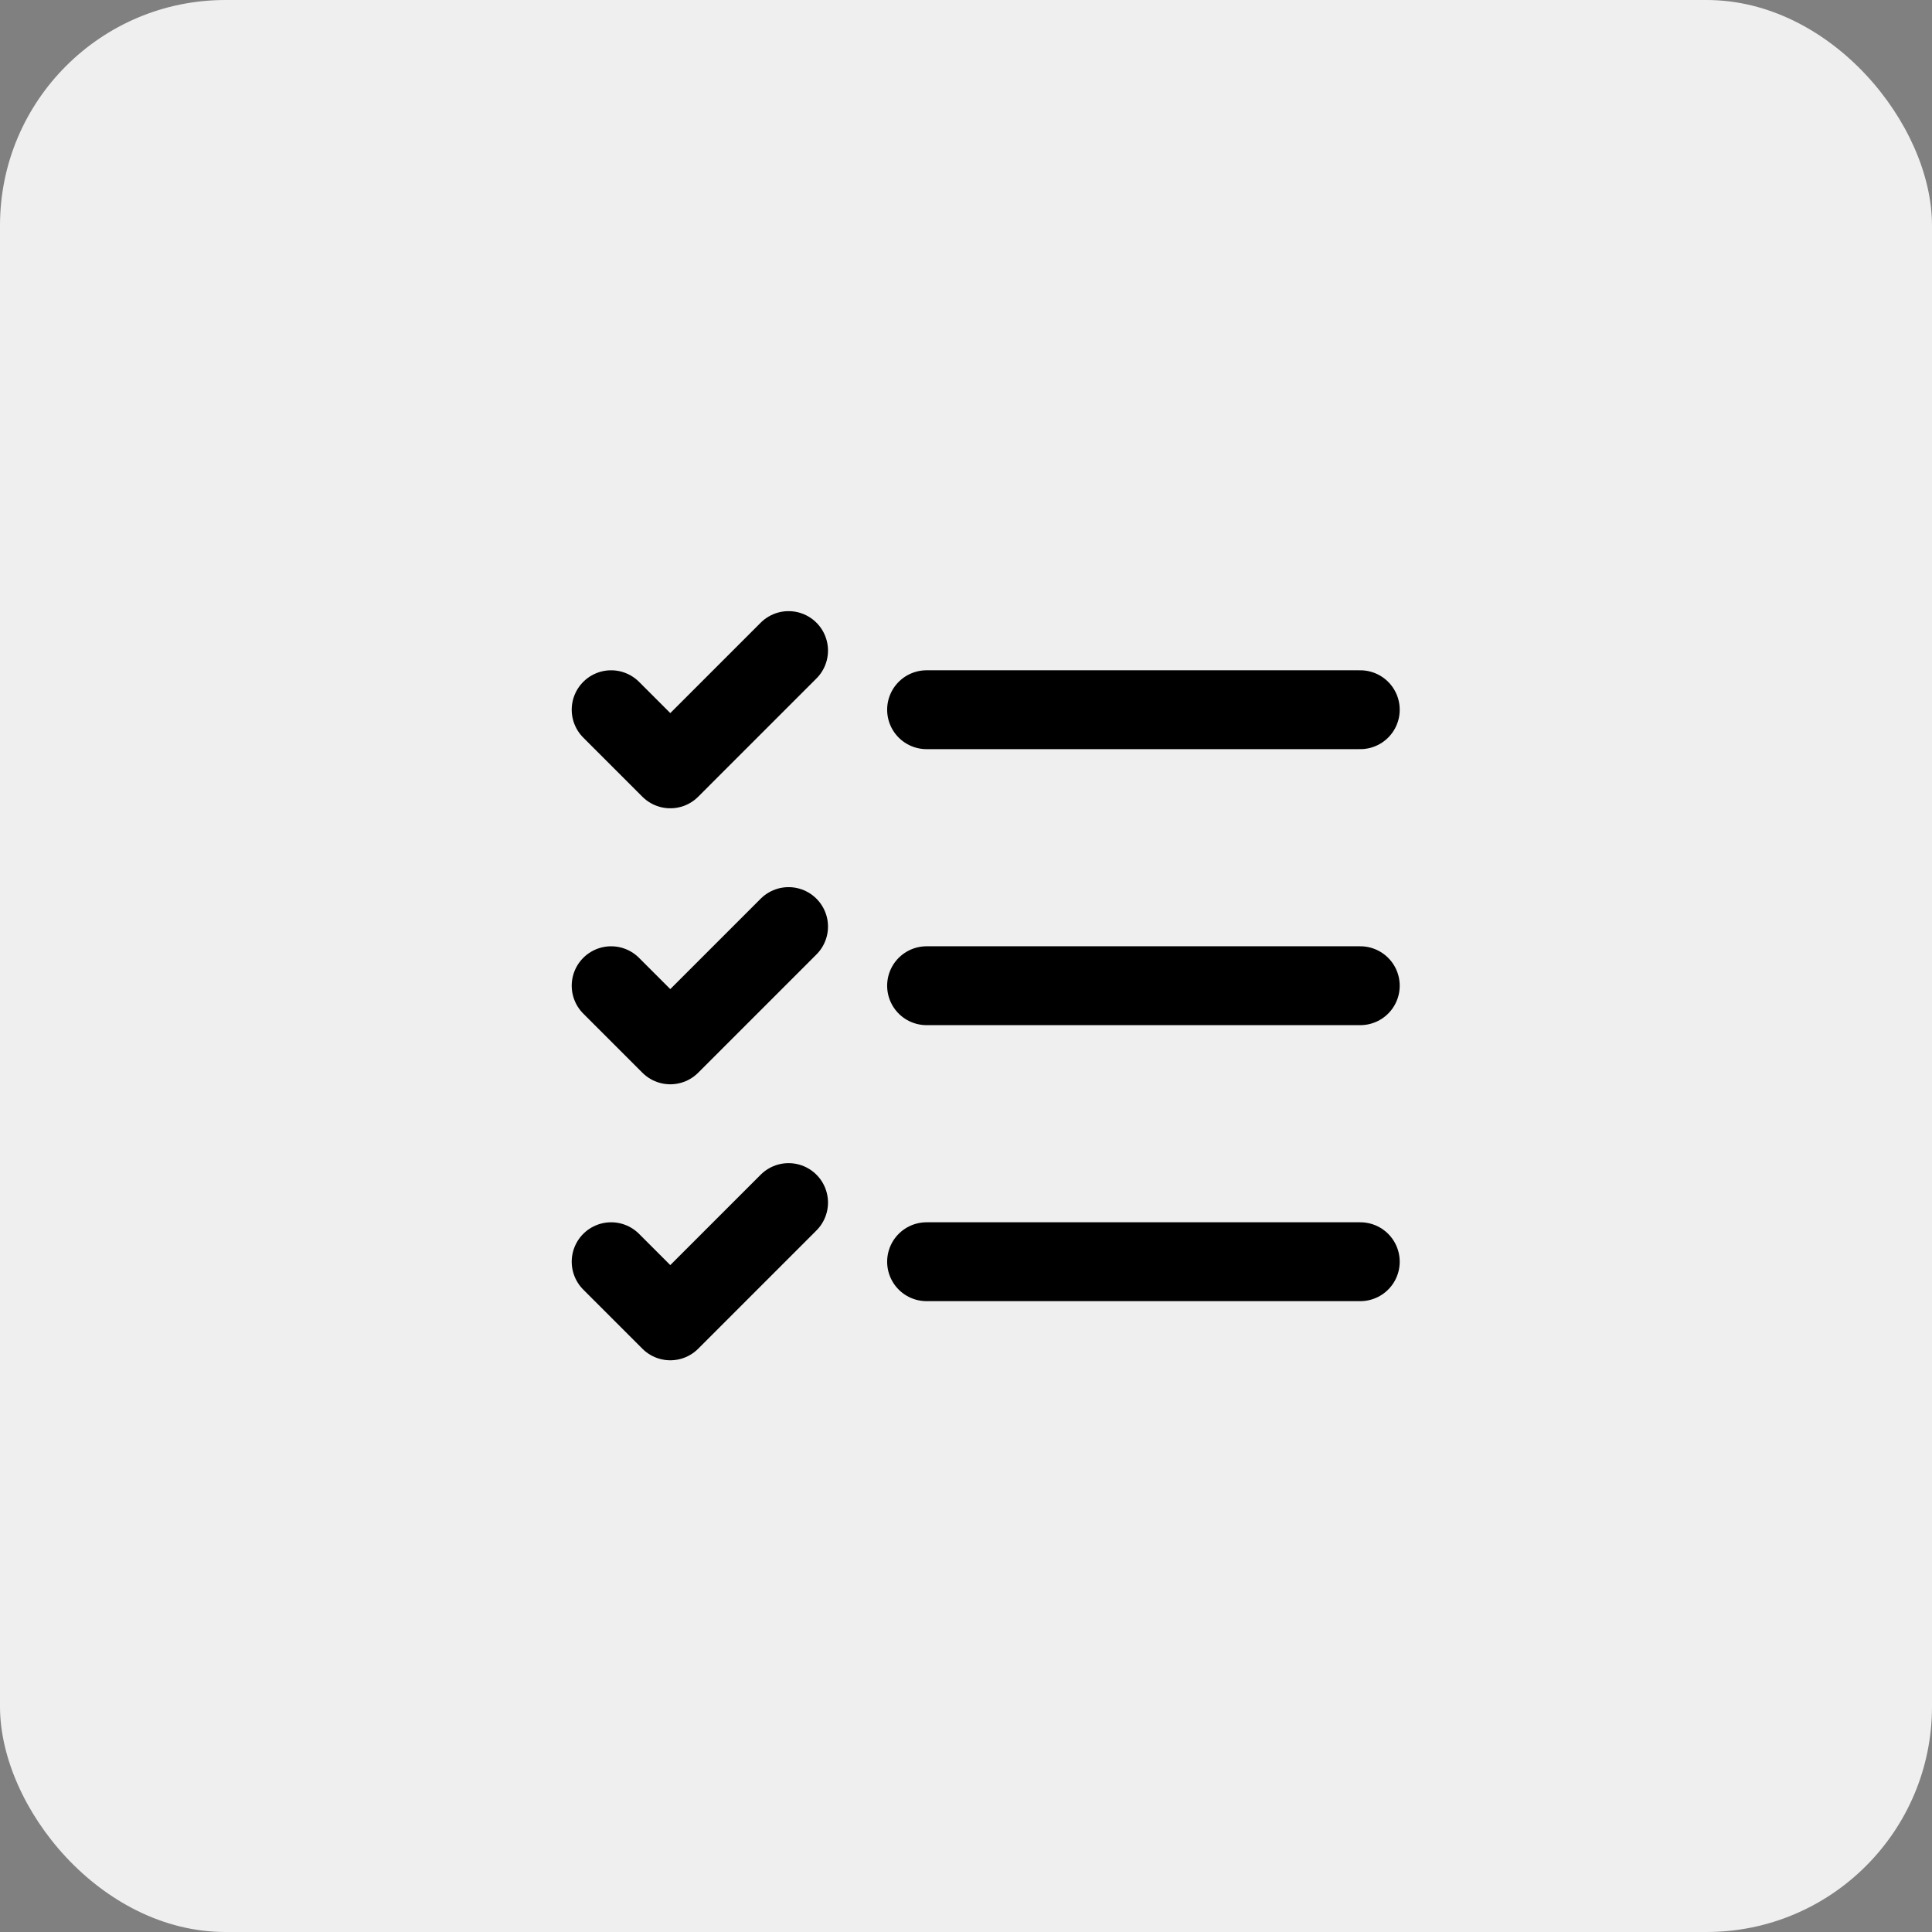 <svg width="49" height="49" viewBox="0 0 49 49" fill="none" xmlns="http://www.w3.org/2000/svg">
<rect x="0" y="0" width="49" height="49" fill="#808080" stroke="none"/>
<rect width="49" height="49" rx="5.717" fill="#EFEFEF"/>
<path d="M15.5 18L17 19.5L20 16.5M15.5 25L17 26.5L20 23.5M15.5 32L17 33.5L20 30.5M23.5 25H34.5M23.5 32H34.5M23.5 18H34.5" stroke="black" stroke-width="2" stroke-linecap="round" stroke-linejoin="round"/>
</svg>
